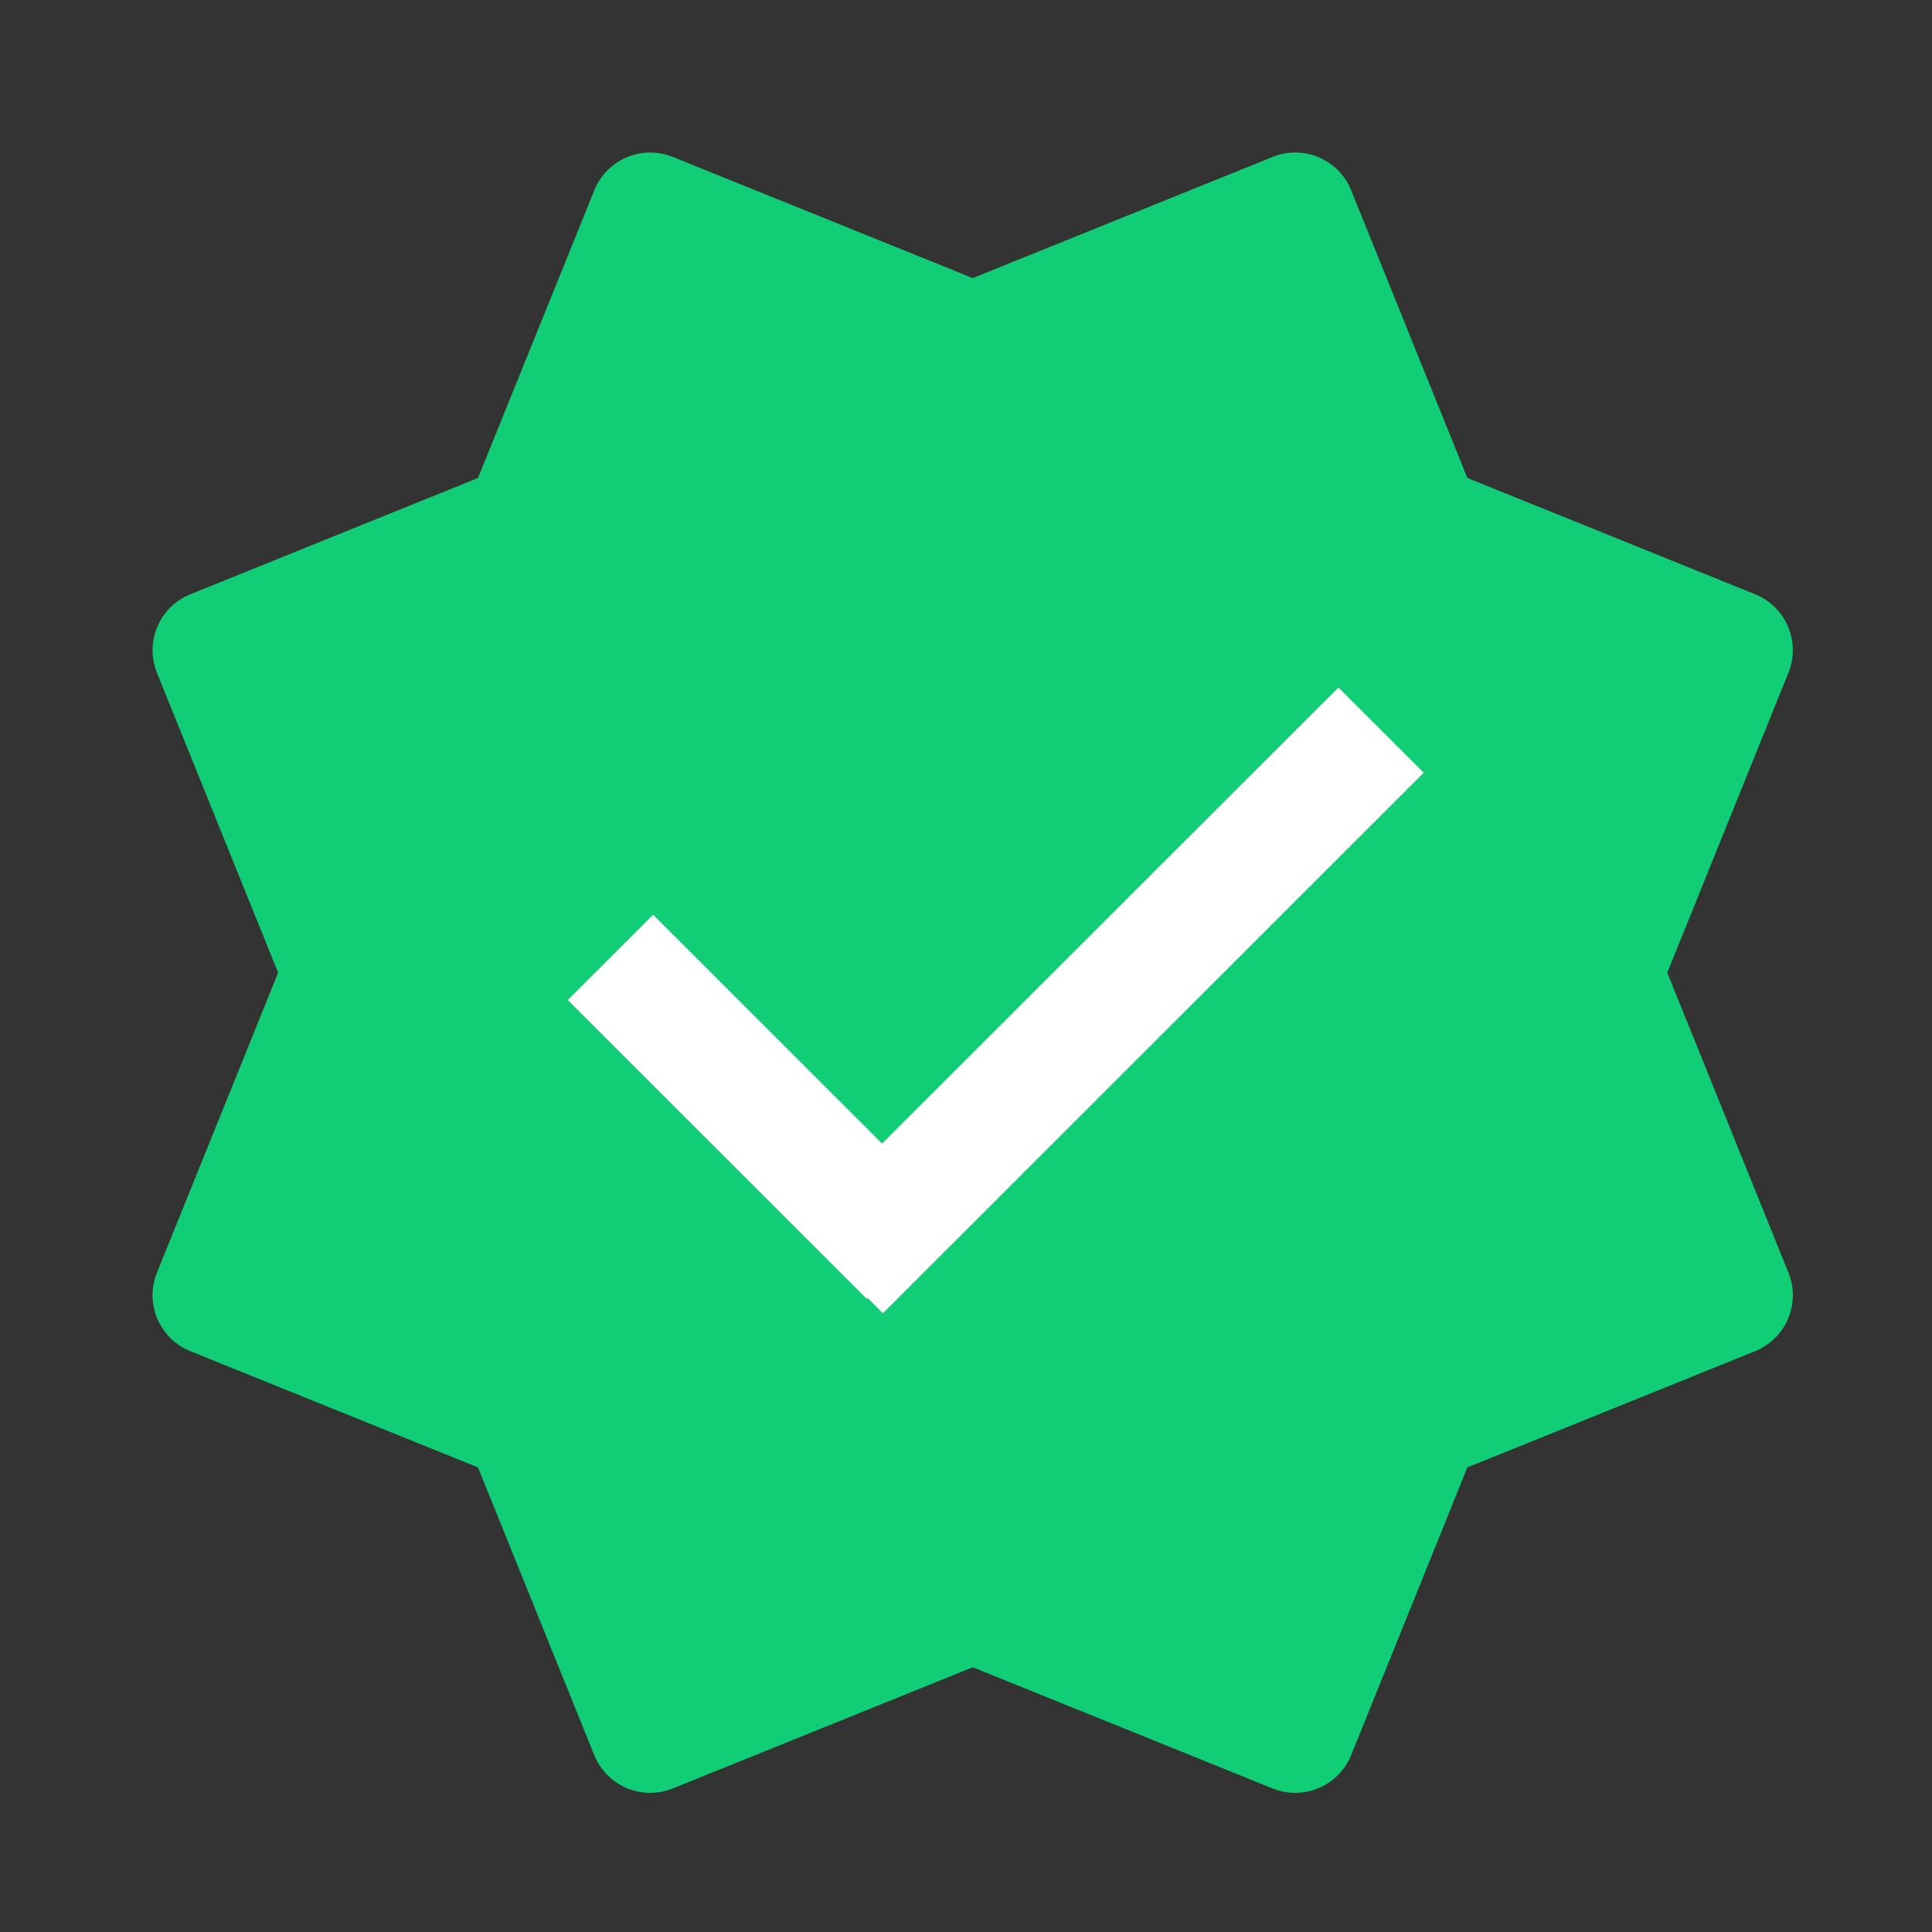 <?xml version="1.0" encoding="utf-8"?>

<svg xmlns="http://www.w3.org/2000/svg" viewBox="0 0 1024 1024" version="1.1" width="200"
    height="200">
    <rect x="0" y="0" width="1024" height="1024" fill="#333333" stroke="none"/>
    <path
        d="M716.16 100.885l61.589 152.448 152.491 61.632a32 32 0 0 1 17.664 41.643l-64.213 158.933 64.213 158.955a32 32 0 0 1-17.664 41.664l-152.491 61.589-61.589 152.491a32 32 0 0 1-41.664 17.664l-158.933-64.213-158.933 64.213a32 32 0 0 1-41.664-17.664l-61.632-152.491L100.907 716.16a32 32 0 0 1-17.707-41.664l64.213-158.933-64.213-158.933a32 32 0 0 1 17.707-41.664l152.448-61.632 61.632-152.448a32 32 0 0 1 41.643-17.707l158.933 64.213 158.955-64.213a32 32 0 0 1 41.664 17.707z"
        fill="#11CD75" />
    <path
        d="M709.397 364.395l45.205 45.163-286.656 286.507-8.171-8.192-0.448 0.469-158.4-158.315 45.227-45.184 121.365 121.28 241.877-241.707z"
        fill="#FFFFFF" />
</svg>

